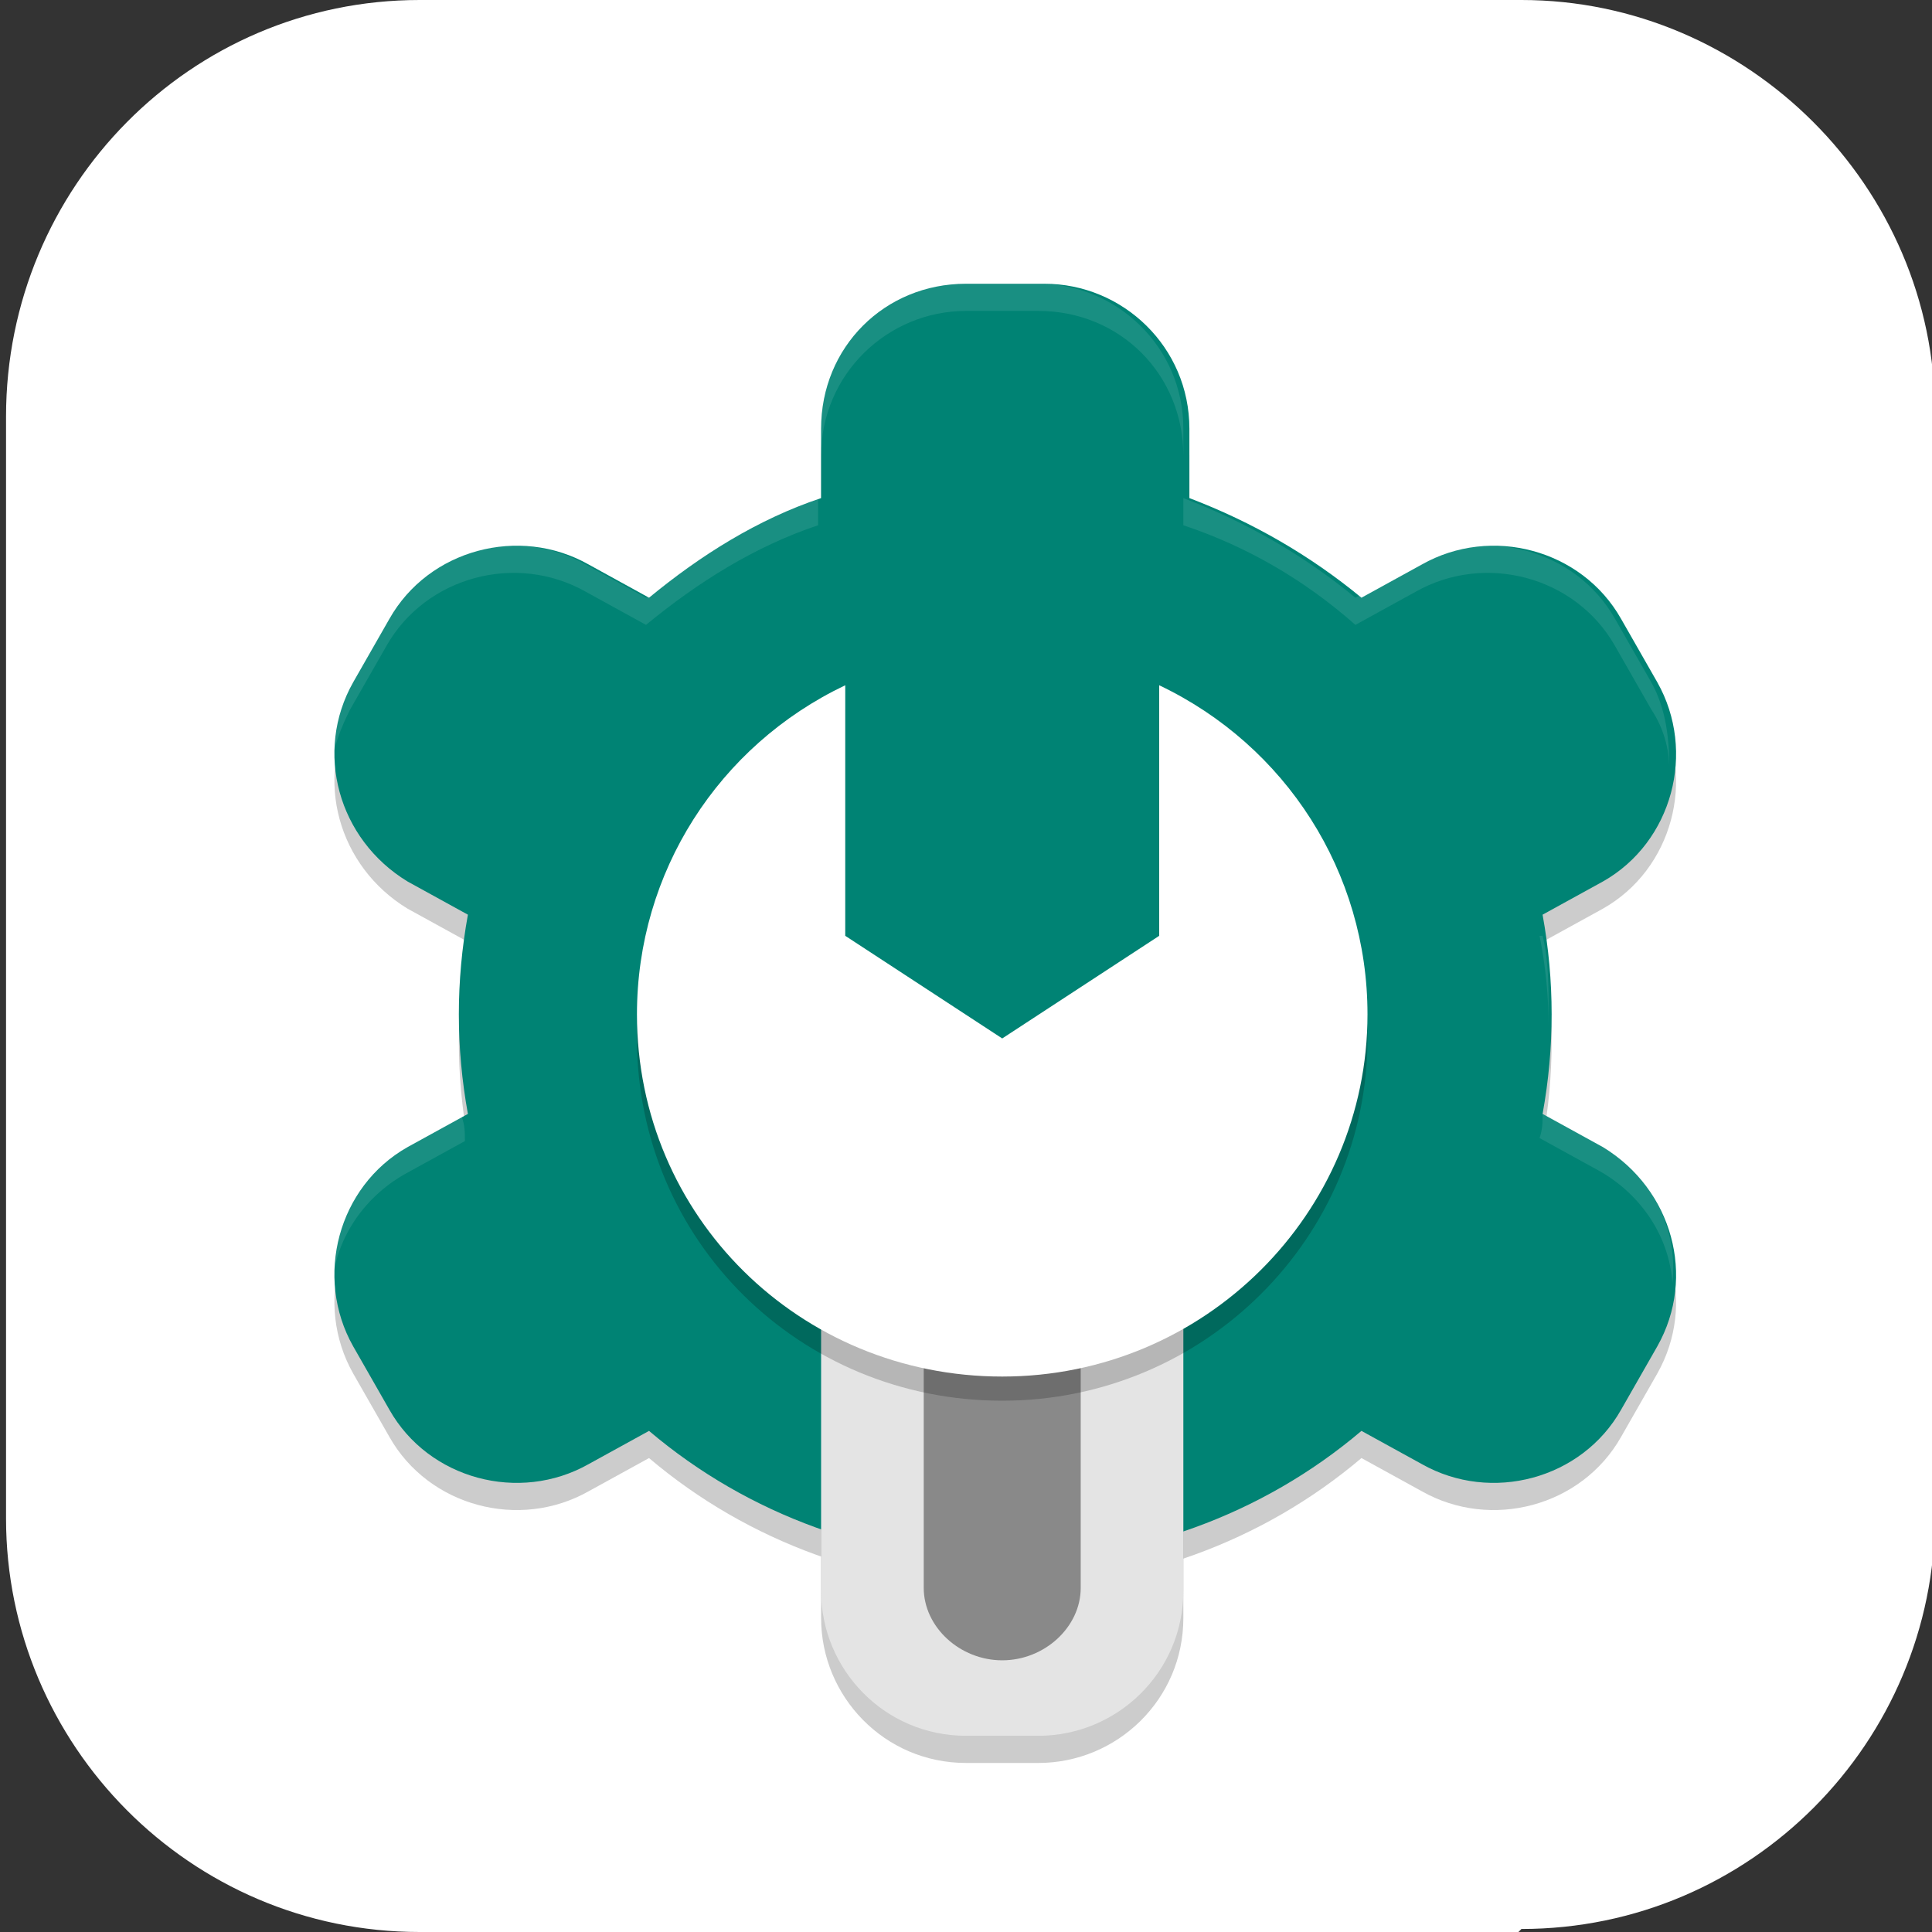 <?xml version="1.0" encoding="UTF-8"?>
<svg id="_图层_1" xmlns="http://www.w3.org/2000/svg" version="1.1" viewBox="0 0 64 64" width="48" height="48">
  <rect x="0" y="0" width="64" height="64" fill="#333333" stroke="none"/>
  <!-- Generator: Adobe Illustrator 29.0.1, SVG Export Plug-In . SVG Version: 2.1.0 Build 192)  -->
  <defs>
    <style>
      .st0, .st1, .st2, .st3, .st4, .st5 {
        display: none;
      }

      .st0, .st2, .st6, .st7, .st4, .st8 {
        isolation: isolate;
      }

      .st0, .st9, .st7, .st4 {
        opacity: .2;
      }

      .st1 {
        fill: #f44336;
      }

      .st2, .st10, .st4, .st8 {
        fill: #fff;
      }

      .st2, .st8 {
        opacity: .1;
      }

      .st11 {
        fill: #62c9ea;
      }

      .st12 {
        fill: #faa19b;
      }

      .st6 {
        opacity: .4;
      }

      .st13 {
        fill: #e4e4e4;
      }

      .st5 {
        fill: #4f4f4f;
      }

      .st14 {
        fill: #008374;
      }

      .st15 {
        fill: #a2a2a2;
      }
    </style>
  </defs>
  <path class="st10" d="M50.3,64H13.9C6.3,64,.2,57.8.2,50.3V13.8C.2,6.2,6.3,0,13.9,0h36.5c7.5,0,13.7,6.2,13.7,13.7v36.5c0,7.5-6.1,13.7-13.7,13.7h0Z"/>
  <g class="st3">
    <path class="st0" d="M5.8,1.3h66c3.2,0,5.8,2.4,5.8,5.3v52.6c0,2.9-2.6,5.3-5.8,5.3H5.8c-3.2,0-5.8-2.4-5.8-5.3V6.6C0,3.7,2.6,1.3,5.8,1.3Z"/>
    <path class="st5" d="M5.8,0h66c3.2,0,5.8,2.4,5.8,5.3v52.6c0,2.9-2.6,5.3-5.8,5.3H5.8c-3.2,0-5.8-2.4-5.8-5.3V5.3C0,2.4,2.6,0,5.8,0Z"/>
    <g class="st9">
      <path d="M8.9,31.3l14-12.2c.8-.7,2-.7,2.8,0l2.8,2.4c.8.7.8,1.8,0,2.4l-14,12.2c-.8.7-2,.7-2.8,0l-2.8-2.4c-.8-.7-.8-1.8,0-2.4Z"/>
      <path d="M8.9,14.3l14,12.2c.8.7,2,.7,2.8,0l2.8-2.4c.8-.7.8-1.8,0-2.4l-14-12.2c-.8-.7-2-.7-2.8,0l-2.8,2.4c-.8.7-.8,1.8,0,2.4Z"/>
    </g>
    <path class="st7" d="M32.6,29.1h19.4c1.1,0,2.1.8,2.1,1.9v3.8c0,1-.9,1.9-2.1,1.9h-19.4c-1.1,0-2.1-.8-2.1-1.9v-3.8c0-1,.9-1.9,2.1-1.9Z"/>
    <path class="st10" d="M32.6,27.8h19.4c1.1,0,2.1.8,2.1,1.9v3.8c0,1-.9,1.9-2.1,1.9h-19.4c-1.1,0-2.1-.8-2.1-1.9v-3.8c0-1,.9-1.9,2.1-1.9Z"/>
    <path class="st15" d="M8.9,30l14-12.2c.8-.7,2-.7,2.8,0l2.8,2.4c.8.7.8,1.8,0,2.4l-14,12.2c-.8.7-2,.7-2.8,0l-2.8-2.4c-.8-.7-.8-1.8,0-2.4Z"/>
    <path class="st11" d="M8.9,13l14,12.2c.8.7,2,.7,2.8,0l2.8-2.4c.8-.7.8-1.8,0-2.4l-14-12.2c-.8-.7-2-.7-2.8,0l-2.8,2.4c-.8.7-.8,1.8,0,2.4Z"/>
    <path class="st2" d="M5.8,0C2.6,0,0,2.4,0,5.3v1.3C0,3.7,2.6,1.3,5.8,1.3h66c3.2,0,5.8,2.3,5.8,5.3v-1.3c0-2.9-2.6-5.3-5.8-5.3H5.8Z"/>
    <path class="st7" d="M18.7,21.5l-.7.6,4.9,4.3c.2.2.5.4.8.4l1.9-1.6c-.8.6-2,.6-2.7,0l-4.2-3.7Z"/>
    <path class="st11" d="M8.9,13l14,12.2c.8.7,2,.7,2.8,0l2.8-2.4c.8-.7.8-1.8,0-2.4l-14-12.2c-.8-.7-2-.7-2.8,0l-2.8,2.4c-.8.7-.8,1.8,0,2.4Z"/>
    <path class="st10" d="M8.9,13l14,12.2c.8.7,2,.7,2.8,0l2.8-2.4c.8-.7.8-1.8,0-2.4l-14-12.2c-.8-.7-2-.7-2.8,0l-2.8,2.4c-.8.7-.8,1.8,0,2.4Z"/>
  </g>
  <g class="st3">
    <path class="st0" d="M5.9,1.3h65.1c3.2,0,5.7,2.4,5.7,5.3v53.2c0,2.9-2.6,5.3-5.7,5.3H5.9c-3.2,0-5.7-2.4-5.7-5.3V6.6C.2,3.7,2.8,1.3,5.9,1.3Z"/>
    <path class="st1" d="M5.9,0h65.1c3.2,0,5.7,2.4,5.7,5.3v53.2c0,2.9-2.6,5.3-5.7,5.3H5.9c-3.2,0-5.7-2.4-5.7-5.3V5.3C.2,2.4,2.8,0,5.9,0Z"/>
    <g class="st9">
      <path d="M9,31.6l13.8-12.3c.8-.7,2-.7,2.8,0l2.8,2.5c.8.7.8,1.8,0,2.5l-13.8,12.3c-.8.7-2,.7-2.8,0l-2.8-2.5c-.8-.7-.8-1.8,0-2.5Z"/>
      <path d="M9,14.4l13.8,12.3c.8.7,2,.7,2.8,0l2.8-2.5c.8-.7.8-1.8,0-2.5l-13.8-12.3c-.8-.7-2-.7-2.8,0l-2.8,2.5c-.8.7-.8,1.8,0,2.5Z"/>
    </g>
    <path class="st7" d="M32.3,29.4h19.1c1.1,0,2.1.9,2.1,1.9v3.8c0,1.1-.9,1.9-2.1,1.9h-19.1c-1.1,0-2.1-.9-2.1-1.9v-3.8c0-1.1.9-1.9,2.1-1.9Z"/>
    <path class="st10" d="M32.3,28.1h19.1c1.1,0,2.1.9,2.1,1.9v3.8c0,1.1-.9,1.9-2.1,1.9h-19.1c-1.1,0-2.1-.9-2.1-1.9v-3.8c0-1.1.9-1.9,2.1-1.9Z"/>
    <path class="st12" d="M9,30.3l13.8-12.3c.8-.7,2-.7,2.8,0l2.8,2.5c.8.7.8,1.8,0,2.5l-13.8,12.3c-.8.7-2,.7-2.8,0l-2.8-2.5c-.8-.7-.8-1.8,0-2.5Z"/>
    <path class="st11" d="M9,13.1l13.8,12.3c.8.7,2,.7,2.8,0l2.8-2.5c.8-.7.8-1.8,0-2.5l-13.8-12.3c-.8-.7-2-.7-2.8,0l-2.8,2.5c-.8.7-.8,1.8,0,2.5Z"/>
    <path class="st4" d="M5.9,0C2.8,0,.2,2.4.2,5.3v1.3C.2,3.7,2.8,1.3,5.9,1.3h65.1c3.2,0,5.7,2.4,5.7,5.3v-1.3c0-2.9-2.6-5.3-5.7-5.3H5.9Z"/>
    <path class="st7" d="M18.6,21.7l-.7.6,4.9,4.3c.2.2.5.4.8.4l1.8-1.6c-.8.6-1.9.6-2.7,0l-4.2-3.7Z"/>
    <path class="st11" d="M9,13.1l13.8,12.3c.8.7,2,.7,2.8,0l2.8-2.5c.8-.7.8-1.8,0-2.5l-13.8-12.3c-.8-.7-2-.7-2.8,0l-2.8,2.5c-.8.7-.8,1.8,0,2.5Z"/>
    <path class="st10" d="M9,13.1l13.8,12.3c.8.7,2,.7,2.8,0l2.8-2.5c.8-.7.8-1.8,0-2.5l-13.8-12.3c-.8-.7-2-.7-2.8,0l-2.8,2.5c-.8.7-.8,1.8,0,2.5Z"/>
  </g>
  <g>
    <path class="st7" d="M32,10.3c-2.7,0-4.8,2.1-4.8,4.8v2.3c-2.1.7-4,1.9-5.7,3.3l-2-1.1c-2.3-1.3-5.3-.5-6.6,1.8l-1.2,2.1c-1.3,2.3-.5,5.2,1.8,6.6l2,1.1c-.2,1.1-.3,2.2-.3,3.3,0,1.1.1,2.2.3,3.3l-2,1.1c-2.3,1.3-3.1,4.3-1.8,6.6l1.2,2.1c1.3,2.3,4.3,3.1,6.6,1.8l2-1.1c3.3,2.8,7.5,4.3,11.8,4.3,4.3,0,8.5-1.5,11.8-4.3l2,1.1c2.3,1.3,5.3.5,6.6-1.8l1.2-2.1c1.3-2.3.5-5.2-1.8-6.6l-2-1.1c.2-1.1.3-2.2.3-3.3,0-1.1-.1-2.2-.3-3.3l2-1.1c2.3-1.3,3.1-4.3,1.8-6.6l-1.2-2.1c-1.3-2.3-4.3-3.1-6.6-1.8l-2,1.1c-1.7-1.4-3.6-2.5-5.7-3.3v-2.3c0-2.7-2.2-4.8-4.8-4.8h-2.4Z"/>
    <path class="st7" d="M32,39.2h2.4c2.7,0,4.8,2.2,4.8,4.8v9.6c0,2.7-2.2,4.8-4.8,4.8h-2.4c-2.7,0-4.8-2.2-4.8-4.8v-9.6c0-2.7,2.2-4.8,4.8-4.8Z"/>
    <path class="st14" d="M32,9.4c-2.7,0-4.8,2.1-4.8,4.8v2.3c-2.1.7-4,1.9-5.7,3.3l-2-1.1c-2.3-1.3-5.3-.5-6.6,1.8l-1.2,2.1c-1.3,2.3-.5,5.2,1.8,6.6l2,1.1c-.2,1.1-.3,2.2-.3,3.3,0,1.1.1,2.2.3,3.3l-2,1.1c-2.3,1.3-3.1,4.3-1.8,6.6l1.2,2.1c1.3,2.3,4.3,3.1,6.6,1.8l2-1.1c3.3,2.8,7.5,4.3,11.8,4.3,4.3,0,8.5-1.5,11.8-4.3l2,1.1c2.3,1.3,5.3.5,6.6-1.8l1.2-2.1c1.3-2.3.5-5.2-1.8-6.6l-2-1.1c.2-1.1.3-2.2.3-3.3,0-1.1-.1-2.2-.3-3.3l2-1.1c2.3-1.3,3.1-4.3,1.8-6.6l-1.2-2.1c-1.3-2.3-4.3-3.1-6.6-1.8l-2,1.1c-1.7-1.4-3.6-2.5-5.7-3.3v-2.3c0-2.7-2.2-4.8-4.8-4.8h-2.4Z"/>
    <path class="st13" d="M32,38.3h2.4c2.7,0,4.8,2.2,4.8,4.8v9.6c0,2.7-2.2,4.8-4.8,4.8h-2.4c-2.7,0-4.8-2.2-4.8-4.8v-9.6c0-2.7,2.2-4.8,4.8-4.8Z"/>
    <path class="st6" d="M33.2,40.6h0c1.4,0,2.6,1.1,2.6,2.4v9.6c0,1.3-1.2,2.4-2.6,2.4h0c-1.4,0-2.6-1.1-2.6-2.4v-9.6c0-1.3,1.2-2.4,2.6-2.4Z"/>
    <path class="st7" d="M38.4,23.5v8.3l-5.2,3.4-5.2-3.4v-8.3c-4.2,2-6.9,6.2-6.9,10.9,0,6.7,5.4,12,12.1,12s12.1-5.4,12.1-12c0-4.7-2.7-8.9-6.9-10.9Z"/>
    <path class="st10" d="M38.4,22.7v8.3l-5.2,3.4-5.2-3.4v-8.3c-4.2,2-6.9,6.2-6.9,10.9,0,6.7,5.4,12,12.1,12s12.1-5.4,12.1-12c0-4.7-2.7-8.9-6.9-10.9Z"/>
    <path class="st8" d="M32,9.4c-2.7,0-4.8,2.1-4.8,4.8v.9c0-2.7,2.2-4.8,4.8-4.8h2.4c2.7,0,4.8,2.1,4.8,4.8v-.9c0-2.7-2.2-4.8-4.8-4.8h-2.4ZM27.1,16.5c-2.1.7-4,1.9-5.7,3.3l-2-1.1c-2.3-1.3-5.3-.5-6.6,1.8l-1.2,2.1c-.5.9-.7,1.9-.6,2.9,0-.7.3-1.4.6-2l1.2-2.1c1.3-2.3,4.3-3.1,6.6-1.8l2,1.1c1.7-1.4,3.6-2.6,5.7-3.3v-.9ZM39.2,16.5v.9c2.1.7,4,1.8,5.7,3.3l2-1.1c2.3-1.3,5.3-.5,6.6,1.8l1.2,2.1c.4.6.6,1.3.6,2,0-1-.1-2-.6-2.9l-1.2-2.1c-1.3-2.3-4.3-3.1-6.6-1.8l-2,1.1c-1.7-1.4-3.6-2.5-5.7-3.3ZM51.1,31h-.1c.2,1,.3,2,.3,3,0-.2,0-.3,0-.5,0-.8,0-1.7-.2-2.5ZM15.2,31c-.1.8-.2,1.7-.2,2.5,0,.1,0,.3,0,.4,0-.9.1-1.9.3-2.8,0,0-.1,0-.1,0ZM51.1,36.9c0,.3,0,.5-.1.8l2,1.1c1.4.8,2.3,2.2,2.4,3.7.2-1.8-.7-3.6-2.4-4.6l-1.8-1.1ZM15.2,36.9l-1.8,1.1c-1.7,1-2.6,2.8-2.4,4.6.1-1.5,1-2.9,2.4-3.7l2-1.1c0-.3,0-.5-.1-.8Z"/>
  </g>
</svg>
